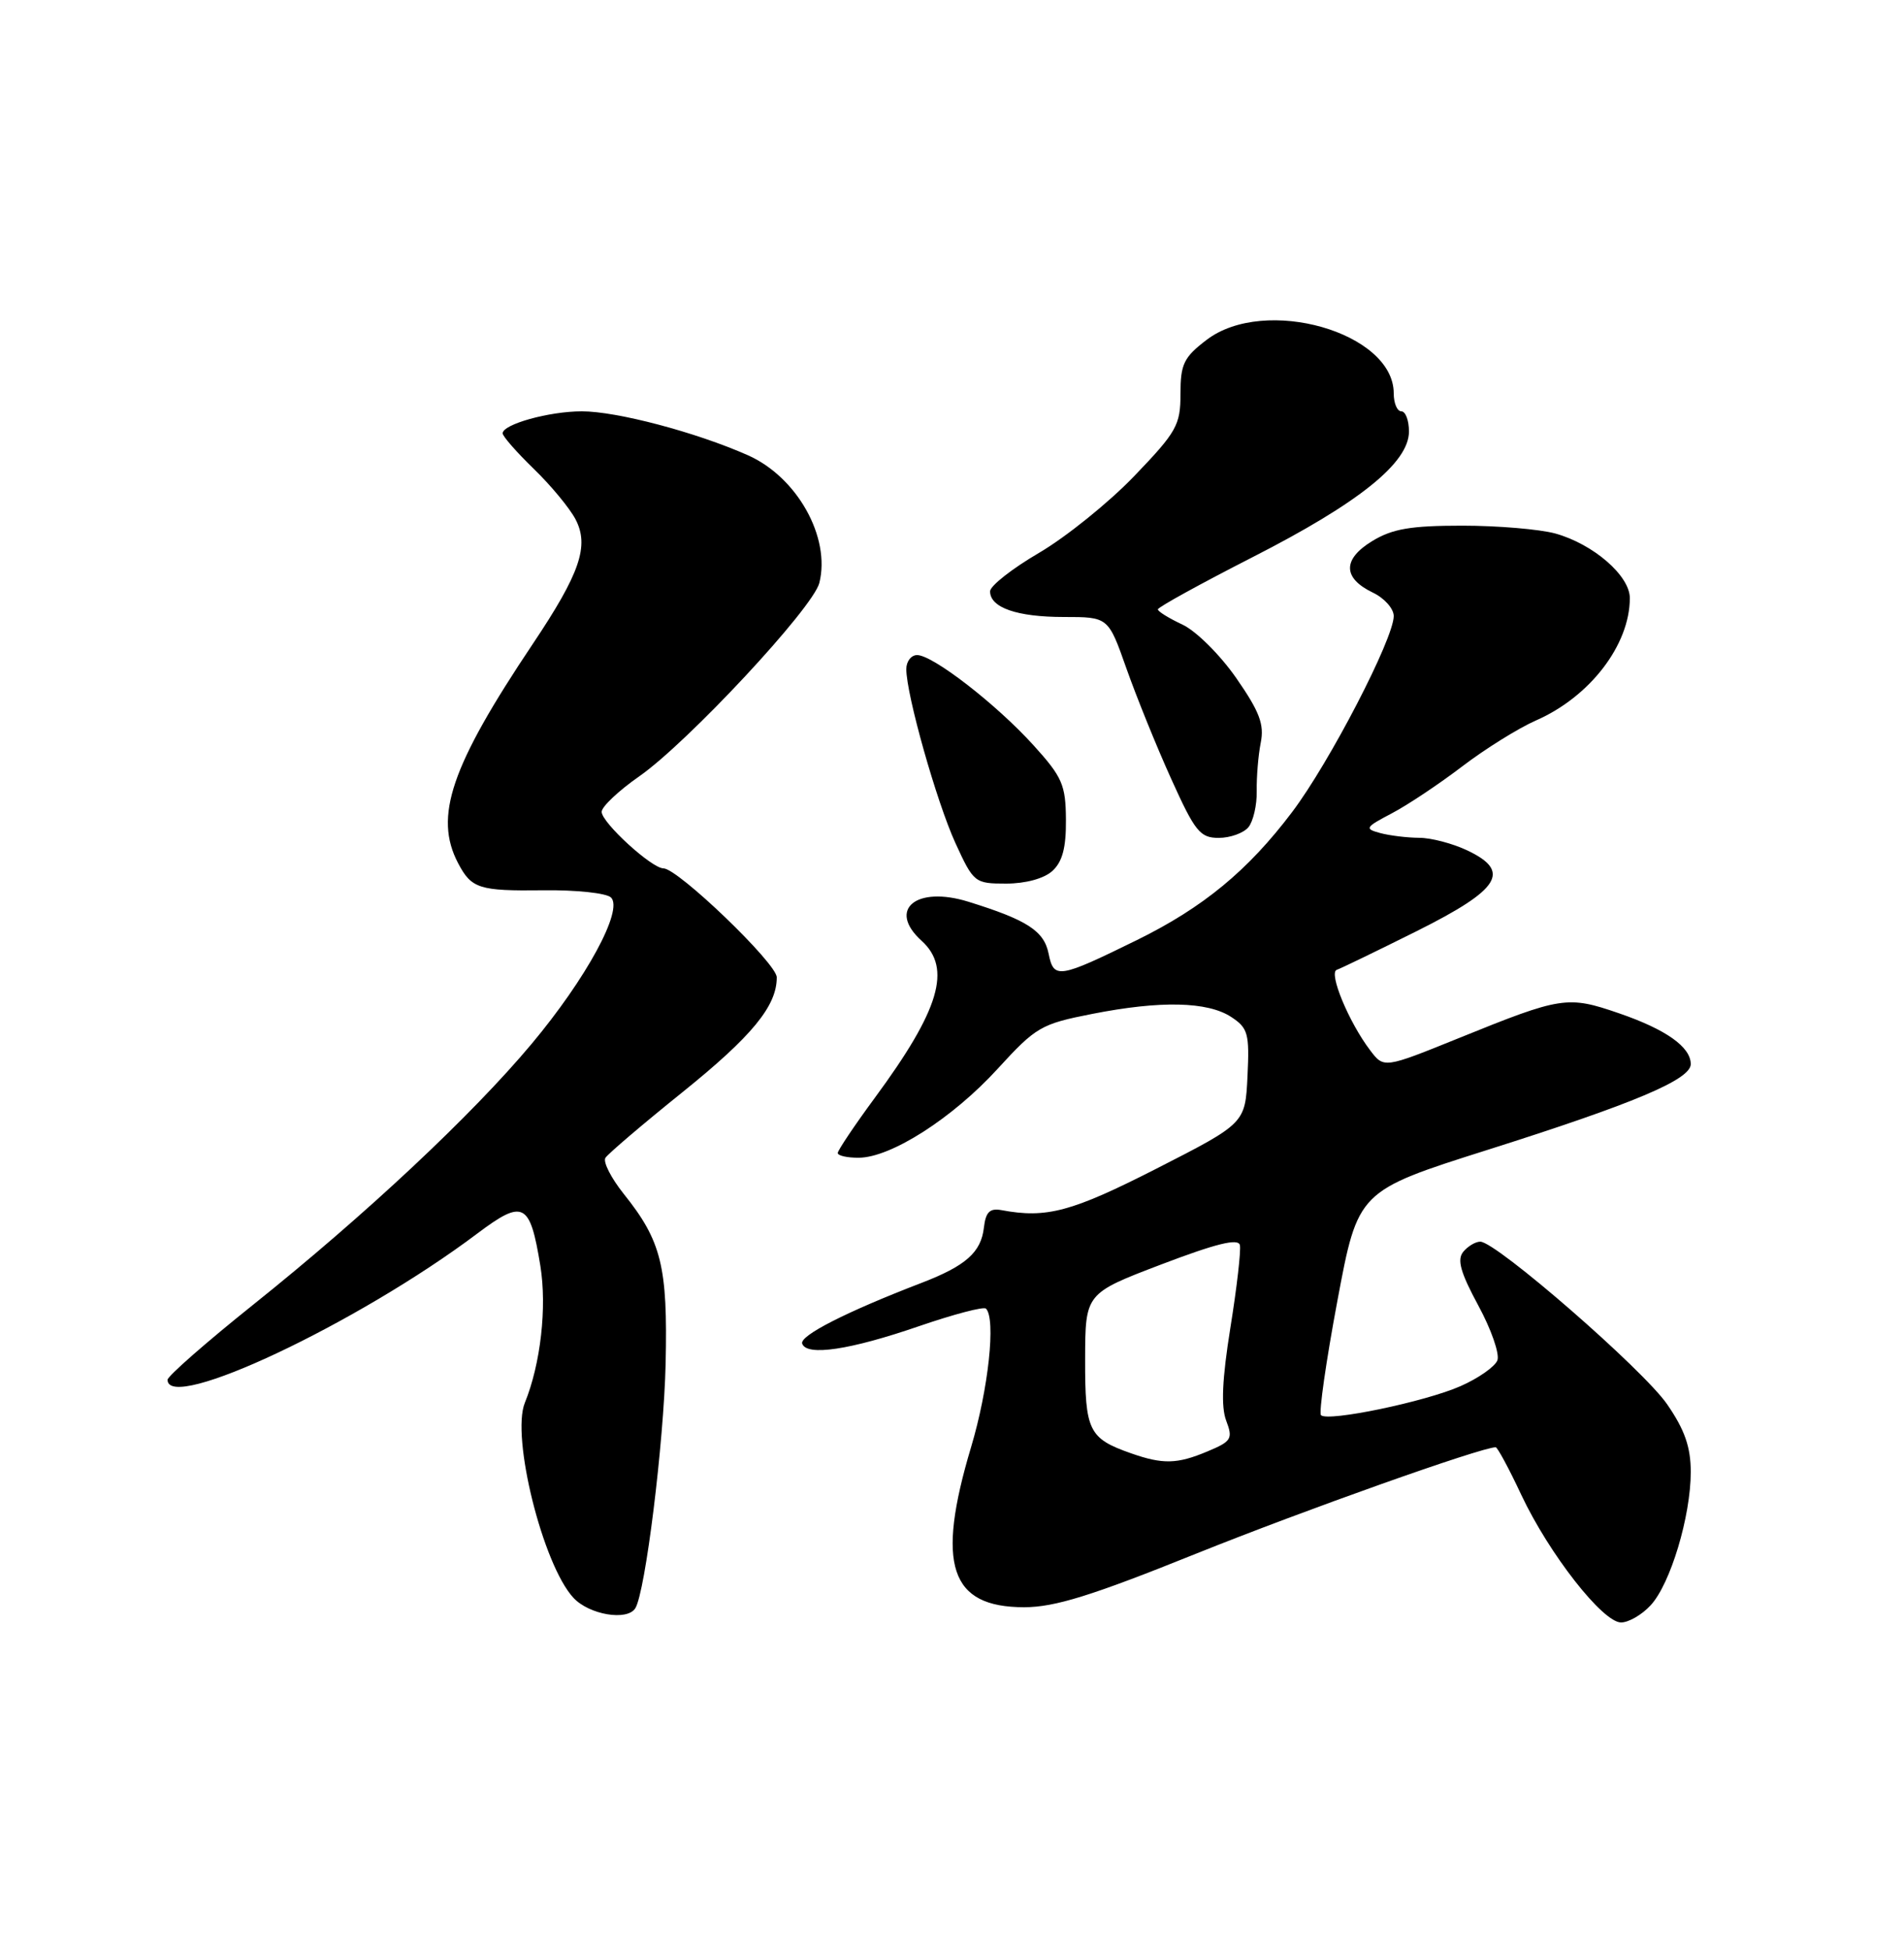<?xml version="1.0" encoding="UTF-8" standalone="no"?>
<!DOCTYPE svg PUBLIC "-//W3C//DTD SVG 1.1//EN" "http://www.w3.org/Graphics/SVG/1.1/DTD/svg11.dtd" >
<svg xmlns="http://www.w3.org/2000/svg" xmlns:xlink="http://www.w3.org/1999/xlink" version="1.1" viewBox="0 0 250 256">
 <g >
 <path fill="currentColor"
d=" M 216.73 210.75 C 219.33 207.95 222.00 199.06 222.00 193.25 C 222.00 189.98 221.21 187.71 218.90 184.36 C 215.79 179.83 196.48 163.03 194.37 163.01 C 193.75 163.00 192.74 163.60 192.13 164.34 C 191.29 165.36 191.76 167.05 194.10 171.38 C 195.80 174.51 196.93 177.75 196.61 178.59 C 196.29 179.42 194.11 180.95 191.76 181.98 C 187.12 184.03 174.35 186.68 173.45 185.79 C 173.15 185.48 174.11 178.73 175.60 170.79 C 178.30 156.35 178.30 156.35 195.31 150.96 C 214.55 144.87 222.00 141.73 222.00 139.70 C 222.00 137.45 218.76 135.15 212.56 133.02 C 205.82 130.70 205.01 130.83 191.61 136.26 C 181.71 140.27 181.71 140.27 179.90 137.88 C 177.11 134.21 174.41 127.70 175.52 127.32 C 176.06 127.14 180.78 124.85 186.00 122.25 C 197.00 116.75 198.47 114.40 192.65 111.64 C 190.75 110.74 187.92 109.99 186.35 109.99 C 184.78 109.98 182.48 109.70 181.24 109.37 C 179.13 108.80 179.24 108.62 182.74 106.78 C 184.81 105.70 188.97 102.92 192.00 100.61 C 195.03 98.30 199.37 95.60 201.66 94.59 C 208.76 91.49 214.00 84.66 214.00 78.52 C 214.00 75.58 209.21 71.43 204.22 70.04 C 202.17 69.48 196.68 69.01 192.00 69.01 C 185.23 69.01 182.83 69.42 180.18 71.03 C 176.26 73.42 176.29 75.89 180.26 77.80 C 181.77 78.52 183.00 79.90 183.00 80.88 C 183.00 83.84 174.56 100.13 169.65 106.62 C 163.86 114.29 157.97 119.14 149.29 123.41 C 139.00 128.46 138.36 128.56 137.69 125.22 C 137.09 122.21 134.88 120.78 127.15 118.38 C 120.28 116.25 116.48 119.41 121.00 123.50 C 125.00 127.12 123.39 132.56 114.87 144.12 C 112.19 147.76 110.00 151.03 110.00 151.37 C 110.00 151.72 111.24 152.00 112.75 151.99 C 116.97 151.98 125.08 146.79 130.98 140.33 C 136.03 134.81 136.68 134.43 143.40 133.11 C 152.38 131.34 158.56 131.48 161.66 133.51 C 163.87 134.96 164.07 135.68 163.80 141.29 C 163.50 147.47 163.50 147.47 151.87 153.41 C 140.72 159.09 137.42 159.98 131.50 158.87 C 129.96 158.59 129.43 159.11 129.19 161.15 C 128.82 164.41 126.82 166.18 121.00 168.42 C 111.13 172.21 104.95 175.36 105.33 176.40 C 105.92 178.08 111.63 177.22 120.71 174.09 C 125.23 172.54 129.17 171.50 129.46 171.80 C 130.78 173.12 129.79 182.36 127.50 190.00 C 122.88 205.44 124.72 211.00 134.47 211.00 C 138.50 211.00 143.35 209.49 157.05 203.97 C 171.23 198.27 194.50 190.00 196.39 190.00 C 196.62 190.00 198.14 192.81 199.75 196.25 C 203.40 204.00 210.44 213.00 212.85 213.00 C 213.84 213.00 215.59 211.99 216.73 210.75 Z  M 83.42 211.13 C 84.74 208.99 87.16 189.44 87.40 179.00 C 87.68 166.27 86.86 162.93 81.90 156.74 C 80.25 154.67 79.16 152.55 79.49 152.01 C 79.82 151.48 84.36 147.61 89.58 143.41 C 98.75 136.03 102.01 132.06 101.99 128.30 C 101.98 126.47 89.00 114.00 87.11 114.00 C 85.57 114.00 79.00 107.99 79.00 106.58 C 79.00 105.91 81.21 103.82 83.92 101.93 C 90.29 97.49 106.76 79.81 107.58 76.53 C 109.09 70.53 104.65 62.62 98.19 59.76 C 91.37 56.74 80.99 54.00 76.40 54.00 C 72.10 54.00 66.00 55.70 66.00 56.89 C 66.00 57.28 67.84 59.37 70.08 61.55 C 72.33 63.72 74.79 66.70 75.56 68.16 C 77.40 71.66 76.16 75.27 69.98 84.50 C 59.20 100.59 56.94 107.21 60.15 113.32 C 61.91 116.67 62.91 116.98 71.34 116.88 C 75.65 116.82 79.65 117.25 80.23 117.83 C 81.87 119.47 76.99 128.46 69.78 137.07 C 61.98 146.39 47.99 159.49 33.25 171.28 C 27.06 176.23 22.00 180.67 22.00 181.14 C 22.00 185.52 47.01 173.72 62.66 161.95 C 68.73 157.39 69.59 157.83 70.95 166.18 C 71.83 171.62 70.99 179.06 68.91 184.17 C 67.10 188.63 71.27 205.40 75.28 209.75 C 77.34 211.99 82.36 212.84 83.42 211.13 Z  M 138.17 114.35 C 139.50 113.14 139.99 111.30 139.96 107.60 C 139.93 103.04 139.48 102.01 135.71 97.85 C 130.84 92.47 122.49 86.00 120.42 86.00 C 119.64 86.00 119.00 86.83 119.00 87.84 C 119.00 91.20 122.97 105.24 125.44 110.66 C 127.84 115.89 127.98 116.00 132.12 116.00 C 134.65 116.00 137.08 115.34 138.17 114.35 Z  M 163.92 108.60 C 164.55 107.83 165.05 105.69 165.01 103.85 C 164.98 102.01 165.21 99.15 165.54 97.50 C 166.02 95.09 165.38 93.42 162.31 89.00 C 160.20 85.97 157.04 82.83 155.26 82.00 C 153.49 81.17 152.04 80.28 152.03 80.00 C 152.03 79.72 157.61 76.65 164.44 73.16 C 178.46 66.01 185.00 60.75 185.00 56.65 C 185.00 55.19 184.55 54.00 184.00 54.00 C 183.45 54.00 183.00 52.94 183.00 51.64 C 183.00 43.63 166.07 38.79 158.43 44.62 C 155.43 46.91 155.00 47.79 155.00 51.71 C 155.00 55.81 154.51 56.69 148.93 62.50 C 145.59 65.98 139.96 70.51 136.43 72.58 C 132.89 74.65 130.00 76.92 130.00 77.63 C 130.00 79.77 133.53 81.00 139.69 81.00 C 145.52 81.00 145.52 81.00 147.90 87.75 C 149.21 91.46 151.85 97.99 153.78 102.25 C 156.91 109.18 157.57 110.00 160.02 110.00 C 161.52 110.00 163.28 109.37 163.92 108.60 Z  M 148.50 190.79 C 142.95 188.84 142.46 187.85 142.48 178.46 C 142.50 169.80 142.50 169.80 152.50 165.99 C 159.70 163.25 162.58 162.54 162.80 163.46 C 162.96 164.16 162.40 169.05 161.55 174.32 C 160.47 181.07 160.31 184.67 161.00 186.50 C 161.91 188.89 161.70 189.23 158.53 190.55 C 154.55 192.22 152.69 192.26 148.50 190.79 Z "/>
</g>
</svg>